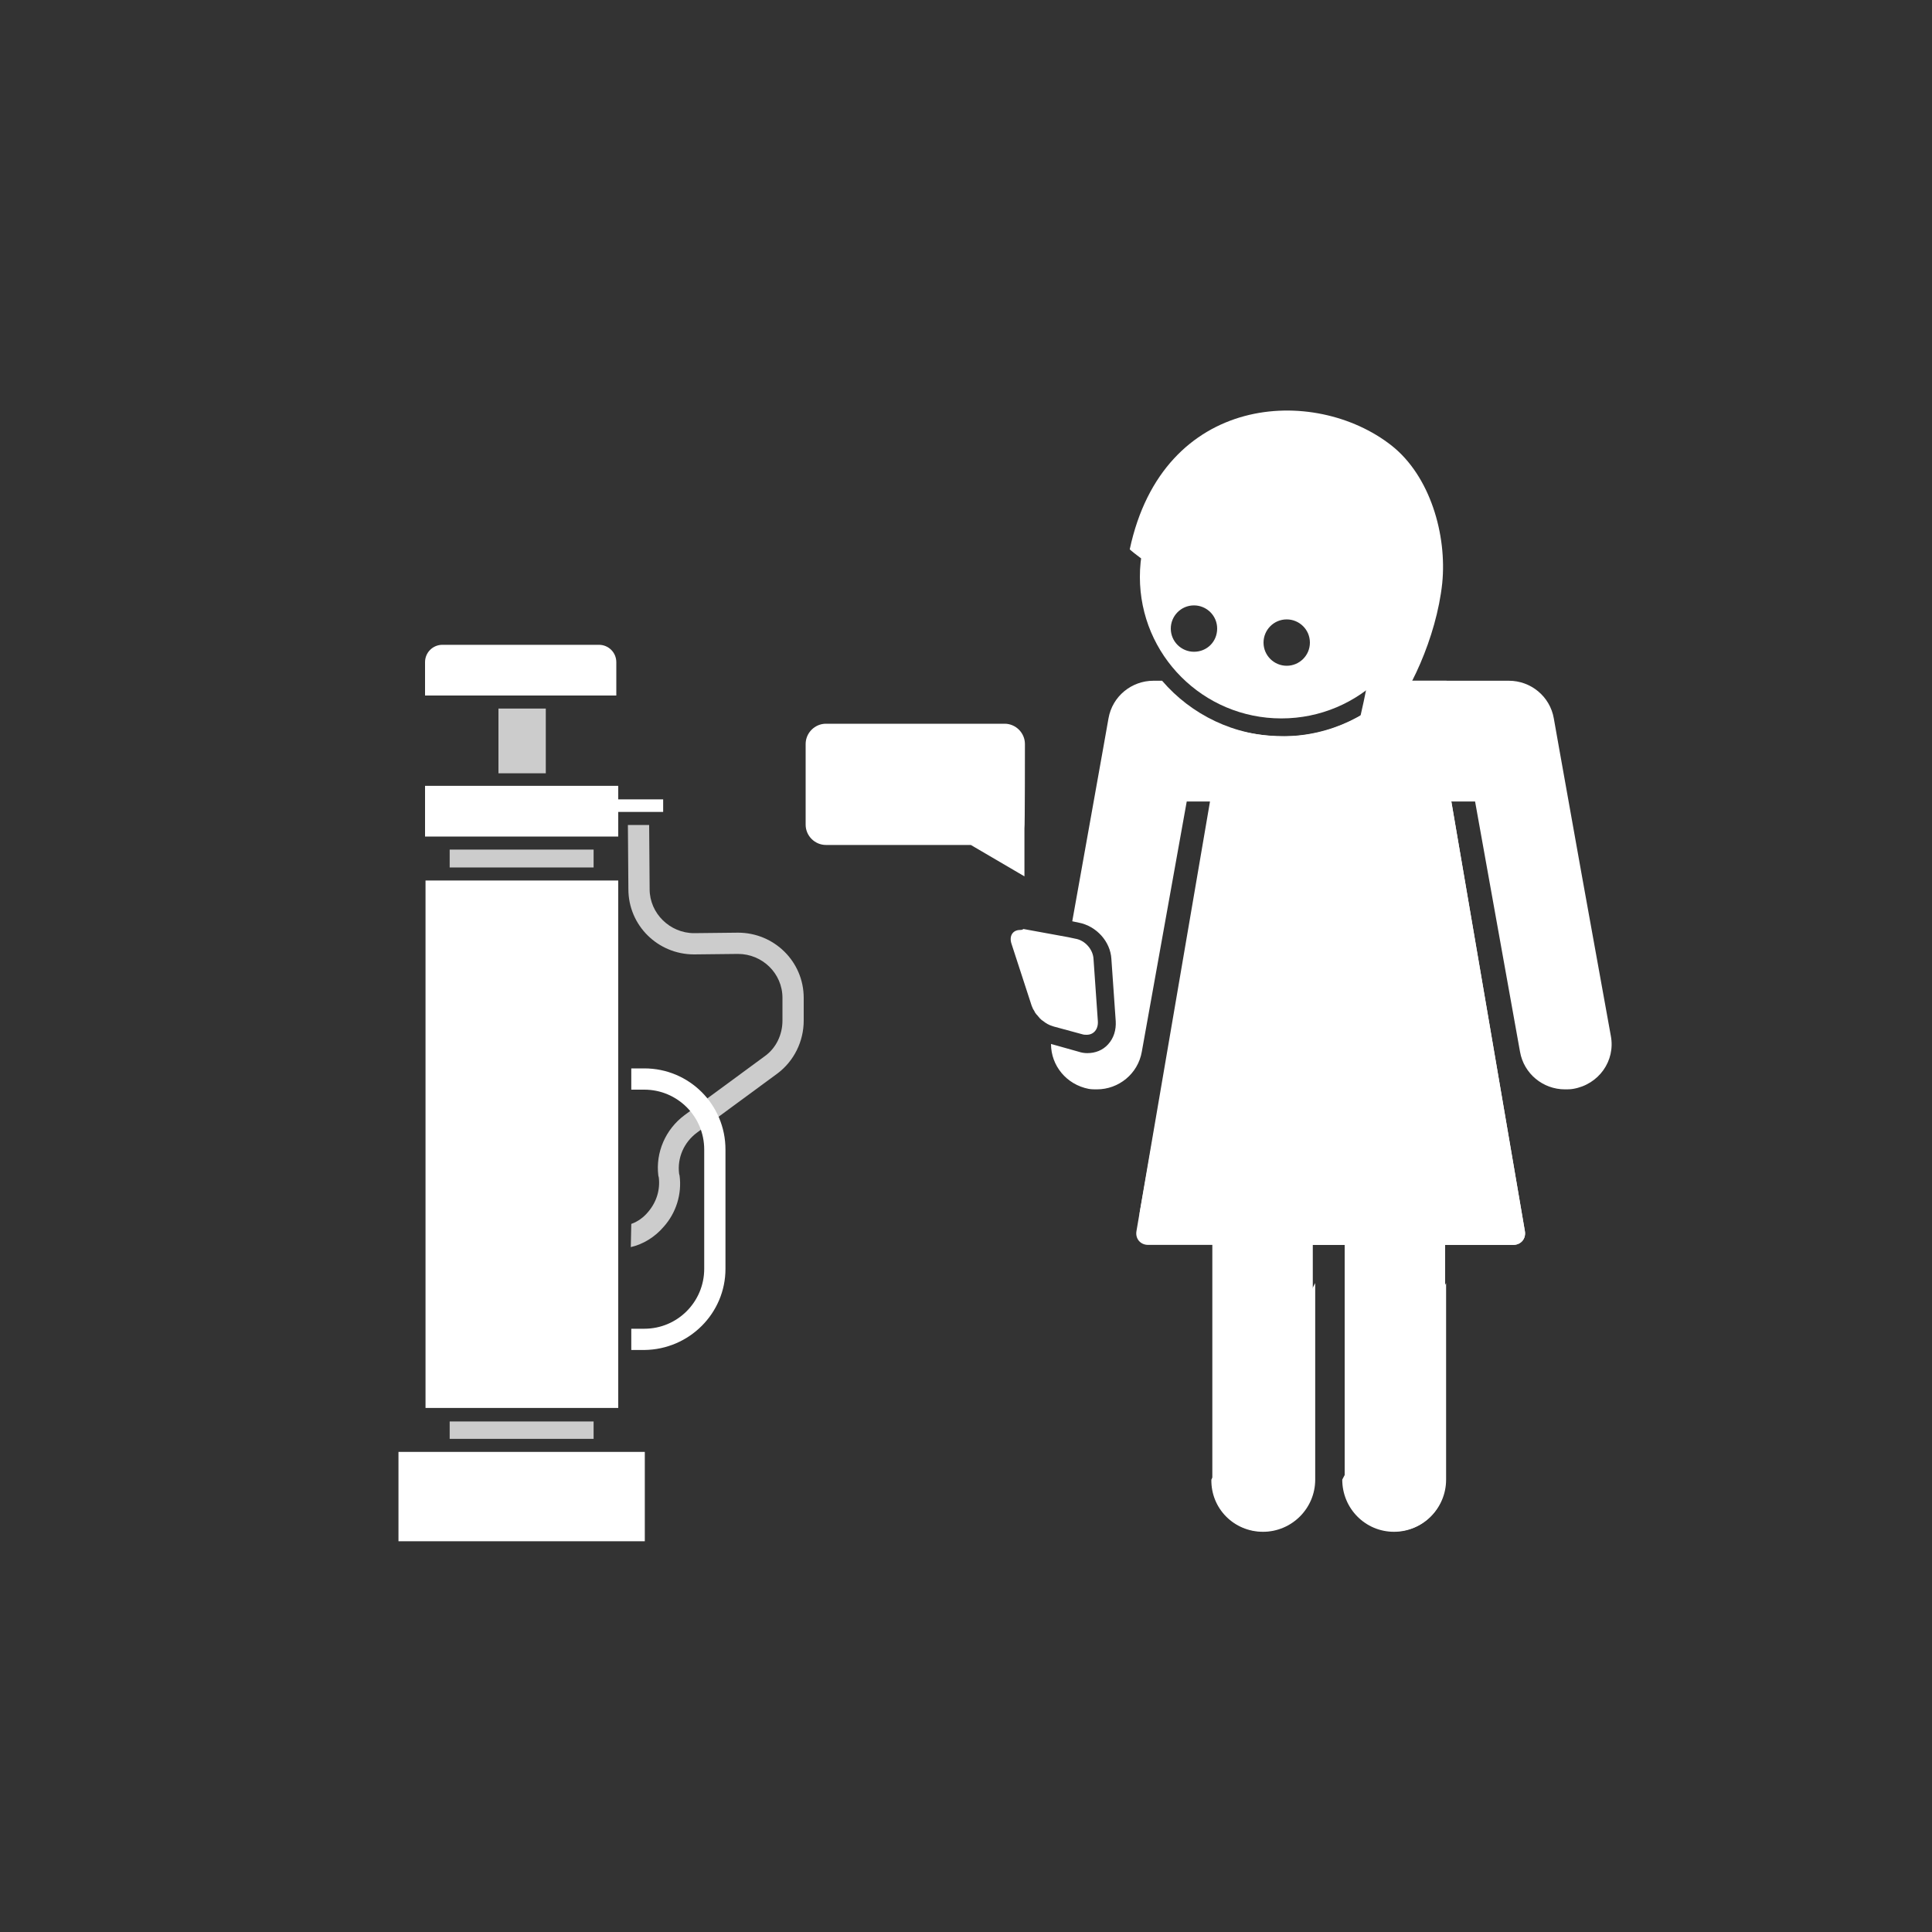 <?xml version="1.0" encoding="utf-8"?>
<!-- Generator: Adobe Illustrator 22.1.0, SVG Export Plug-In . SVG Version: 6.00 Build 0)  -->
<svg version="1.1" xmlns="http://www.w3.org/2000/svg" xmlns:xlink="http://www.w3.org/1999/xlink" x="0px" y="0px"
	 viewBox="0 0 400 400" style="enable-background:new 0 0 400 400;" xml:space="preserve">
<rect x="0" y="0" width="400" height="400" fill="#333333" stroke="none"/>
<style type="text/css">
	.st0{display:none;}
	.st1{display:inline;stroke:#FFFFFF;stroke-miterlimit:10;}
	.st2{fill:#FFFFFF;}
	.st3{opacity:0.75;fill:#FFFFFF;}
</style>
<g id="Layer_2" class="st0">
	<rect x="1" class="st1" width="400" height="400"/>
</g>
<g id="Layer_1">
	<title>process-2</title>
	<desc>Created with Sketch.</desc>
	<g id="Page-1_1_">
		<g id="process-2">
			<g id="Page-1" transform="translate(166, 84)">
				<g id="Group-31" transform="translate(0, 0.14)">
					<path id="Fill-22" class="st2" d="M46.1,87.4l0,9.9L35,90.8H5c-2.3,0-4.2-1.9-4.2-4.2V69.9c0-2.3,1.9-4.2,4.2-4.2h37
						c2.3,0,4.2,1.9,4.2,4.2C46.2,69.9,46.2,87.2,46.1,87.4"/>
					<path id="Fill-23" class="st2" d="M167.5,130.3l-6-33.2l-4.7-26.3l-1.1-6.2c-0.8-4.6-4.8-7.8-9.3-7.8v0h-12.8h-9.2
						c-6,7-15,11.5-24.9,11.5s-18.9-4.5-24.9-11.5h-1.8v0c-4.5,0-8.5,3.2-9.3,7.8l-1.1,6.2l-4.7,26.3l-1.7,9.5l1.4,0.3
						c3.6,0.7,6.5,3.9,6.7,7.5l0.9,12.9c0.1,1.8-0.4,3.5-1.6,4.8c-1.1,1.2-2.6,1.8-4.3,1.8c-0.6,0-1.2-0.1-1.8-0.3l-5.7-1.6
						c0,4.5,3.2,8.4,7.8,9.3c0.6,0.1,1.1,0.1,1.7,0.1c4.5,0,8.5-3.2,9.3-7.8l9.3-51.8h5.3L70,166.7c-0.3,1.5,0.8,2.8,2.3,2.8H85v53
						c0,5.8,4.7,10.4,10.4,10.4c5.8,0,10.4-4.7,10.4-10.4v-53h6.6v53c0,5.8,4.7,10.4,10.4,10.4c5.8,0,10.4-4.7,10.4-10.4v-53h12.7
						c1.6,0,2.6-1.3,2.4-2.8l-14.8-84.9h5.9l9.3,51.8c0.8,4.6,4.8,7.8,9.3,7.8c0.6,0,1.1,0,1.7-0.1
						C165,140.4,168.5,135.5,167.5,130.3"/>
					<path id="Fill-24" class="st2" d="M45.2,108.4c-1.5,0-2.3,1.2-1.8,2.8l4.2,12.9c0.1,0.2,0.2,0.5,0.3,0.7l0.2,0.3l0.2,0.4
						l0.3,0.4l0.2,0.2c0.1,0.2,0.3,0.3,0.4,0.5l0.1,0.1c0.2,0.2,0.4,0.4,0.6,0.5l0,0c0.6,0.5,1.3,0.9,2,1.1h0l0.3,0.1l5.9,1.6
						c0.3,0.1,0.6,0.1,0.9,0.1c1.4,0,2.4-1.1,2.3-2.8l-0.9-12.9c-0.1-2-1.8-3.9-3.8-4.2l-1.4-0.3l-9.3-1.7
						C45.6,108.4,45.4,108.4,45.2,108.4"/>
					<path id="Fill-25" class="st2" d="M99.4,6C83.2,6,70,19.1,70,35.3c0,16.2,13.1,29.3,29.3,29.3c16.2,0,29.3-13.1,29.3-29.3
						C128.7,19.1,115.6,6,99.4,6 M81.2,50.8c-2.6,0-4.8-2.1-4.8-4.8c0-2.6,2.1-4.8,4.8-4.8c2.6,0,4.8,2.1,4.8,4.8
						C86,48.7,83.9,50.8,81.2,50.8 M100.4,53.7c-2.6,0-4.8-2.1-4.8-4.8c0-2.6,2.1-4.8,4.8-4.8c2.6,0,4.8,2.1,4.8,4.8
						C105.2,51.6,103,53.7,100.4,53.7"/>
					<path id="Fill-26" class="st2" d="M133.5,56.8h-9.2c0,0-8.8,11.5-24.2,11.5c-4.6,0-10.6-0.8-15.3-3.4l-0.3,17l-15.2,88.8
						c-0.3,1.6,0.8,2.9,2.4,2.9h13h21.4h6.8h21.4h13c1.6,0,2.7-1.3,2.4-2.9l-15.2-88.8L133.5,56.8z"/>
					<path id="Fill-27" class="st2" d="M67.9,29.6c0,0,20.1,18.4,47.1,7.6c8.3-3.3,0.2,28.9,0.2,28.9l5.7-1
						c4.7-5,10.5-17.2,11.7-28.5c1-10-2.5-22.2-10.5-28.5C106.2-4.4,74.8-2.8,67.9,29.6"/>
					<path id="Fill-28" class="st2" d="M87.6,173.6h18.5h6.8h21.4h13c1.6,0,2.7-1.3,2.4-2.9l-15.2-88.8L87.6,173.6z"/>
					<path id="Fill-29" class="st2" d="M122.6,233L122.6,233c5.9,0,10.8-4.8,10.8-10.8v-40.7l-21.5,40.7
						C111.9,228.2,116.7,233,122.6,233"/>
					<path id="Fill-30" class="st2" d="M95.5,233L95.5,233c5.9,0,10.8-4.8,10.8-10.8v-40.7l-21.5,40.7C84.7,228.2,89.5,233,95.5,233
						"/>
				</g>
			</g>
		</g>
	</g>
	<g>
		<path class="st3" d="M130.7,253.4c1.4-0.5,2.6-1.4,3.5-2.5c1.7-2,2.5-4.5,2.2-7.1l-0.1-0.4c-0.6-4.8,1.5-9.6,5.4-12.5l16.6-12.2
			c2.4-1.7,3.7-4.5,3.7-7.4l0-4.7c0-5.1-4.2-9.1-9.2-9.1l-9.1,0.1c-7.5,0-13.6-6-13.6-13.5l-0.1-13.3h4.4l0.1,13.3
			c0,5,4.2,9.1,9.2,9.1l9.1-0.1c7.5,0,13.6,6,13.6,13.5l0,4.7c0,4.3-2,8.4-5.5,11l-16.6,12.2c-2.7,2-4.1,5.2-3.7,8.5l0.1,0.4
			c0.5,3.8-0.7,7.7-3.3,10.6c-1.8,2.1-4.2,3.6-6.8,4.2L130.7,253.4z"/>
		<rect x="103.2" y="146.7" class="st3" width="9.8" height="13.4"/>
		<path class="st2" d="M133.4,279.5h-2.7v-4.4h2.7c6.9,0,12.4-5.6,12.4-12.4v-24.7c0-6.9-5.6-12.4-12.4-12.4h-2.7v-4.4h2.7
			c9.3,0,16.8,7.5,16.8,16.8v24.7C150.2,271.9,142.7,279.4,133.4,279.5z"/>
		<rect x="126.2" y="165.5" class="st2" width="11.1" height="2.6"/>
		<path class="st2" d="M127.6,144H88v-6.9c0-2,1.6-3.6,3.6-3.6H124c2,0,3.6,1.6,3.6,3.6L127.6,144z"/>
		<path class="st2" d="M133.5,319.1h-51v-18.5h51V319.1z"/>
		<polygon class="st2" points="128,182.3 128,291.5 88.1,291.5 88.1,182.3 		"/>
		<polygon class="st3" points="93.1,179.6 93.1,175.9 122.9,175.9 122.9,179.6 		"/>
		<polygon class="st3" points="93.1,297.9 93.1,294.3 122.9,294.3 122.9,297.9 		"/>
		<rect x="88" y="162.7" class="st2" width="40" height="10.5"/>
	</g>
</g>
</svg>
